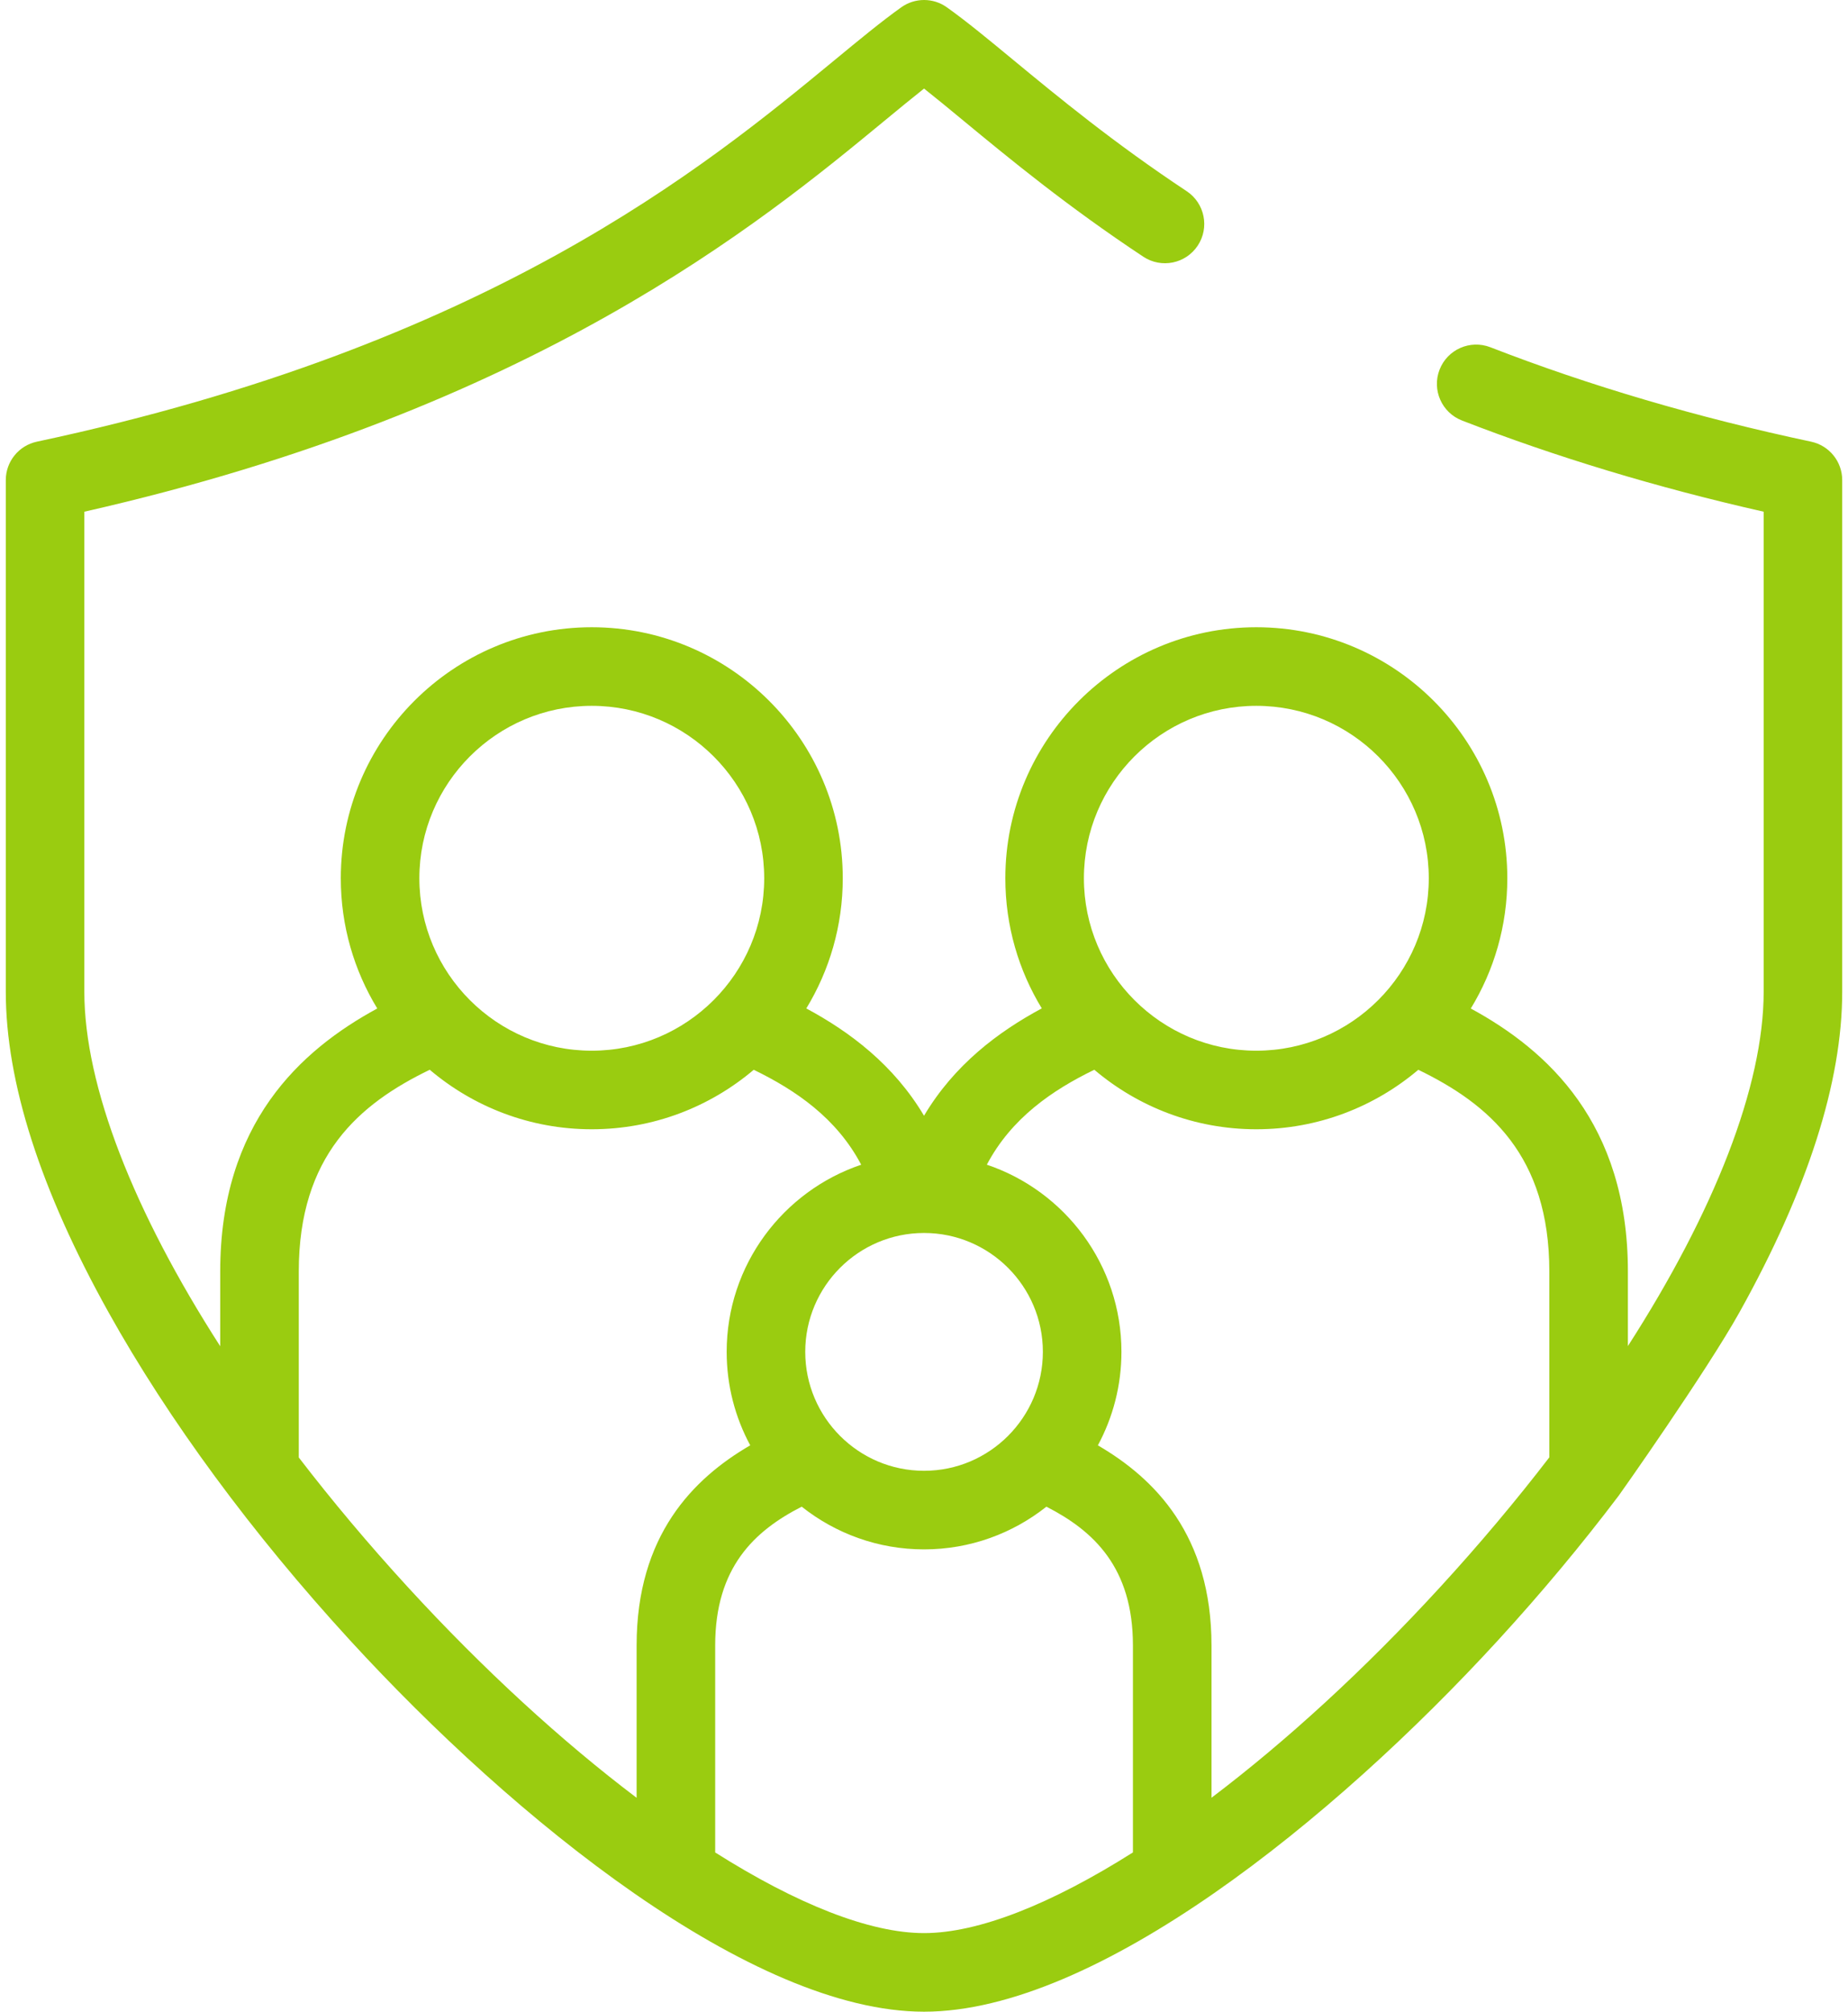 <svg width="68" height="74" viewBox="0 0 68 74" fill="none" xmlns="http://www.w3.org/2000/svg">
<path d="M66.642 16.247C62.456 15.358 58.486 14.19 54.842 12.774C54.098 12.485 53.26 12.853 52.971 13.598C52.682 14.341 53.051 15.179 53.795 15.468C57.248 16.81 60.978 17.937 64.897 18.823V36.477C64.897 39.948 63.082 44.568 59.901 49.515V46.773C59.901 41.325 56.949 38.634 54.12 37.098C54.973 35.701 55.464 34.06 55.464 32.307C55.464 27.216 51.32 23.073 46.227 23.073C41.136 23.073 36.993 27.216 36.993 32.307C36.993 34.058 37.483 35.697 38.334 37.093C36.727 37.957 35.116 39.167 34.001 41.042C32.887 39.169 31.276 37.959 29.669 37.095C30.52 35.698 31.011 34.059 31.011 32.307C31.011 27.216 26.867 23.073 21.773 23.073C16.682 23.073 12.54 27.216 12.54 32.307C12.54 34.06 13.031 35.7 13.882 37.097C11.054 38.632 8.103 41.323 8.103 46.773V49.521C4.92 44.572 3.103 39.95 3.103 36.477V18.823C19.654 15.073 28.008 8.185 32.542 4.446C33.072 4.009 33.559 3.608 34.002 3.258C34.445 3.608 34.932 4.01 35.462 4.448C37.154 5.844 39.259 7.581 42.069 9.443C42.735 9.884 43.631 9.701 44.072 9.036C44.513 8.371 44.331 7.474 43.666 7.033C40.982 5.255 38.941 3.571 37.302 2.219C36.371 1.45 35.566 0.785 34.841 0.269C34.339 -0.09 33.665 -0.089 33.163 0.269C32.439 0.785 31.635 1.448 30.704 2.216C25.944 6.14 17.978 12.709 1.357 16.247C0.69 16.389 0.213 16.979 0.213 17.661V36.478C0.213 39.803 1.484 43.77 3.992 48.27C6.204 52.238 9.277 56.411 12.88 60.339C18.937 66.943 27.667 74 34.002 74C40.335 74 49.064 66.943 55.121 60.339C56.716 58.599 58.207 56.812 59.565 55.015C59.599 54.976 62.798 50.44 64.008 48.27C66.516 43.77 67.787 39.802 67.787 36.477V17.661C67.787 16.978 67.31 16.389 66.642 16.247ZM46.227 25.964C49.726 25.964 52.574 28.809 52.574 32.307C52.574 35.804 49.726 38.65 46.227 38.65C42.73 38.65 39.884 35.804 39.884 32.307C39.884 28.809 42.729 25.964 46.227 25.964ZM34.002 45.355C36.413 45.355 38.374 47.316 38.374 49.727C38.374 52.14 36.413 54.103 34.002 54.103C31.591 54.103 29.63 52.14 29.63 49.727C29.63 47.316 31.591 45.355 34.002 45.355ZM21.773 25.964C25.273 25.964 28.12 28.809 28.12 32.307C28.12 35.804 25.273 38.65 21.773 38.65C18.276 38.65 15.431 35.804 15.431 32.307C15.431 28.809 18.276 25.964 21.773 25.964ZM23.425 60.53V66.132C20.681 64.057 17.794 61.42 15.01 58.385C13.557 56.801 12.215 55.202 10.994 53.613V46.773C10.994 42.506 13.215 40.608 15.813 39.351C17.422 40.715 19.503 41.54 21.773 41.54C24.044 41.54 26.125 40.716 27.735 39.352C29.276 40.1 30.786 41.129 31.689 42.844C28.816 43.812 26.739 46.531 26.739 49.727C26.739 50.97 27.053 52.142 27.606 53.166C25.508 54.386 23.425 56.477 23.425 60.53ZM41.688 68.141C38.694 70.034 36.007 71.109 34.002 71.109C31.997 71.109 29.31 70.035 26.316 68.142V60.53C26.316 57.658 27.76 56.311 29.5 55.423C30.738 56.405 32.303 56.994 34.002 56.994C35.702 56.994 37.265 56.405 38.504 55.423C40.243 56.313 41.688 57.66 41.688 60.53V68.141H41.688ZM57.01 53.608C55.788 55.198 54.445 56.799 52.99 58.385C50.208 61.419 47.322 64.055 44.579 66.13V60.53C44.579 56.48 42.495 54.388 40.398 53.167C40.95 52.142 41.265 50.971 41.265 49.727C41.265 46.53 39.188 43.811 36.312 42.843C37.218 41.127 38.727 40.098 40.267 39.351C41.876 40.715 43.957 41.54 46.227 41.54C48.498 41.54 50.579 40.715 52.189 39.352C54.788 40.61 57.01 42.508 57.01 46.773V53.608Z" fill="#9ACC10"/>
</svg>
